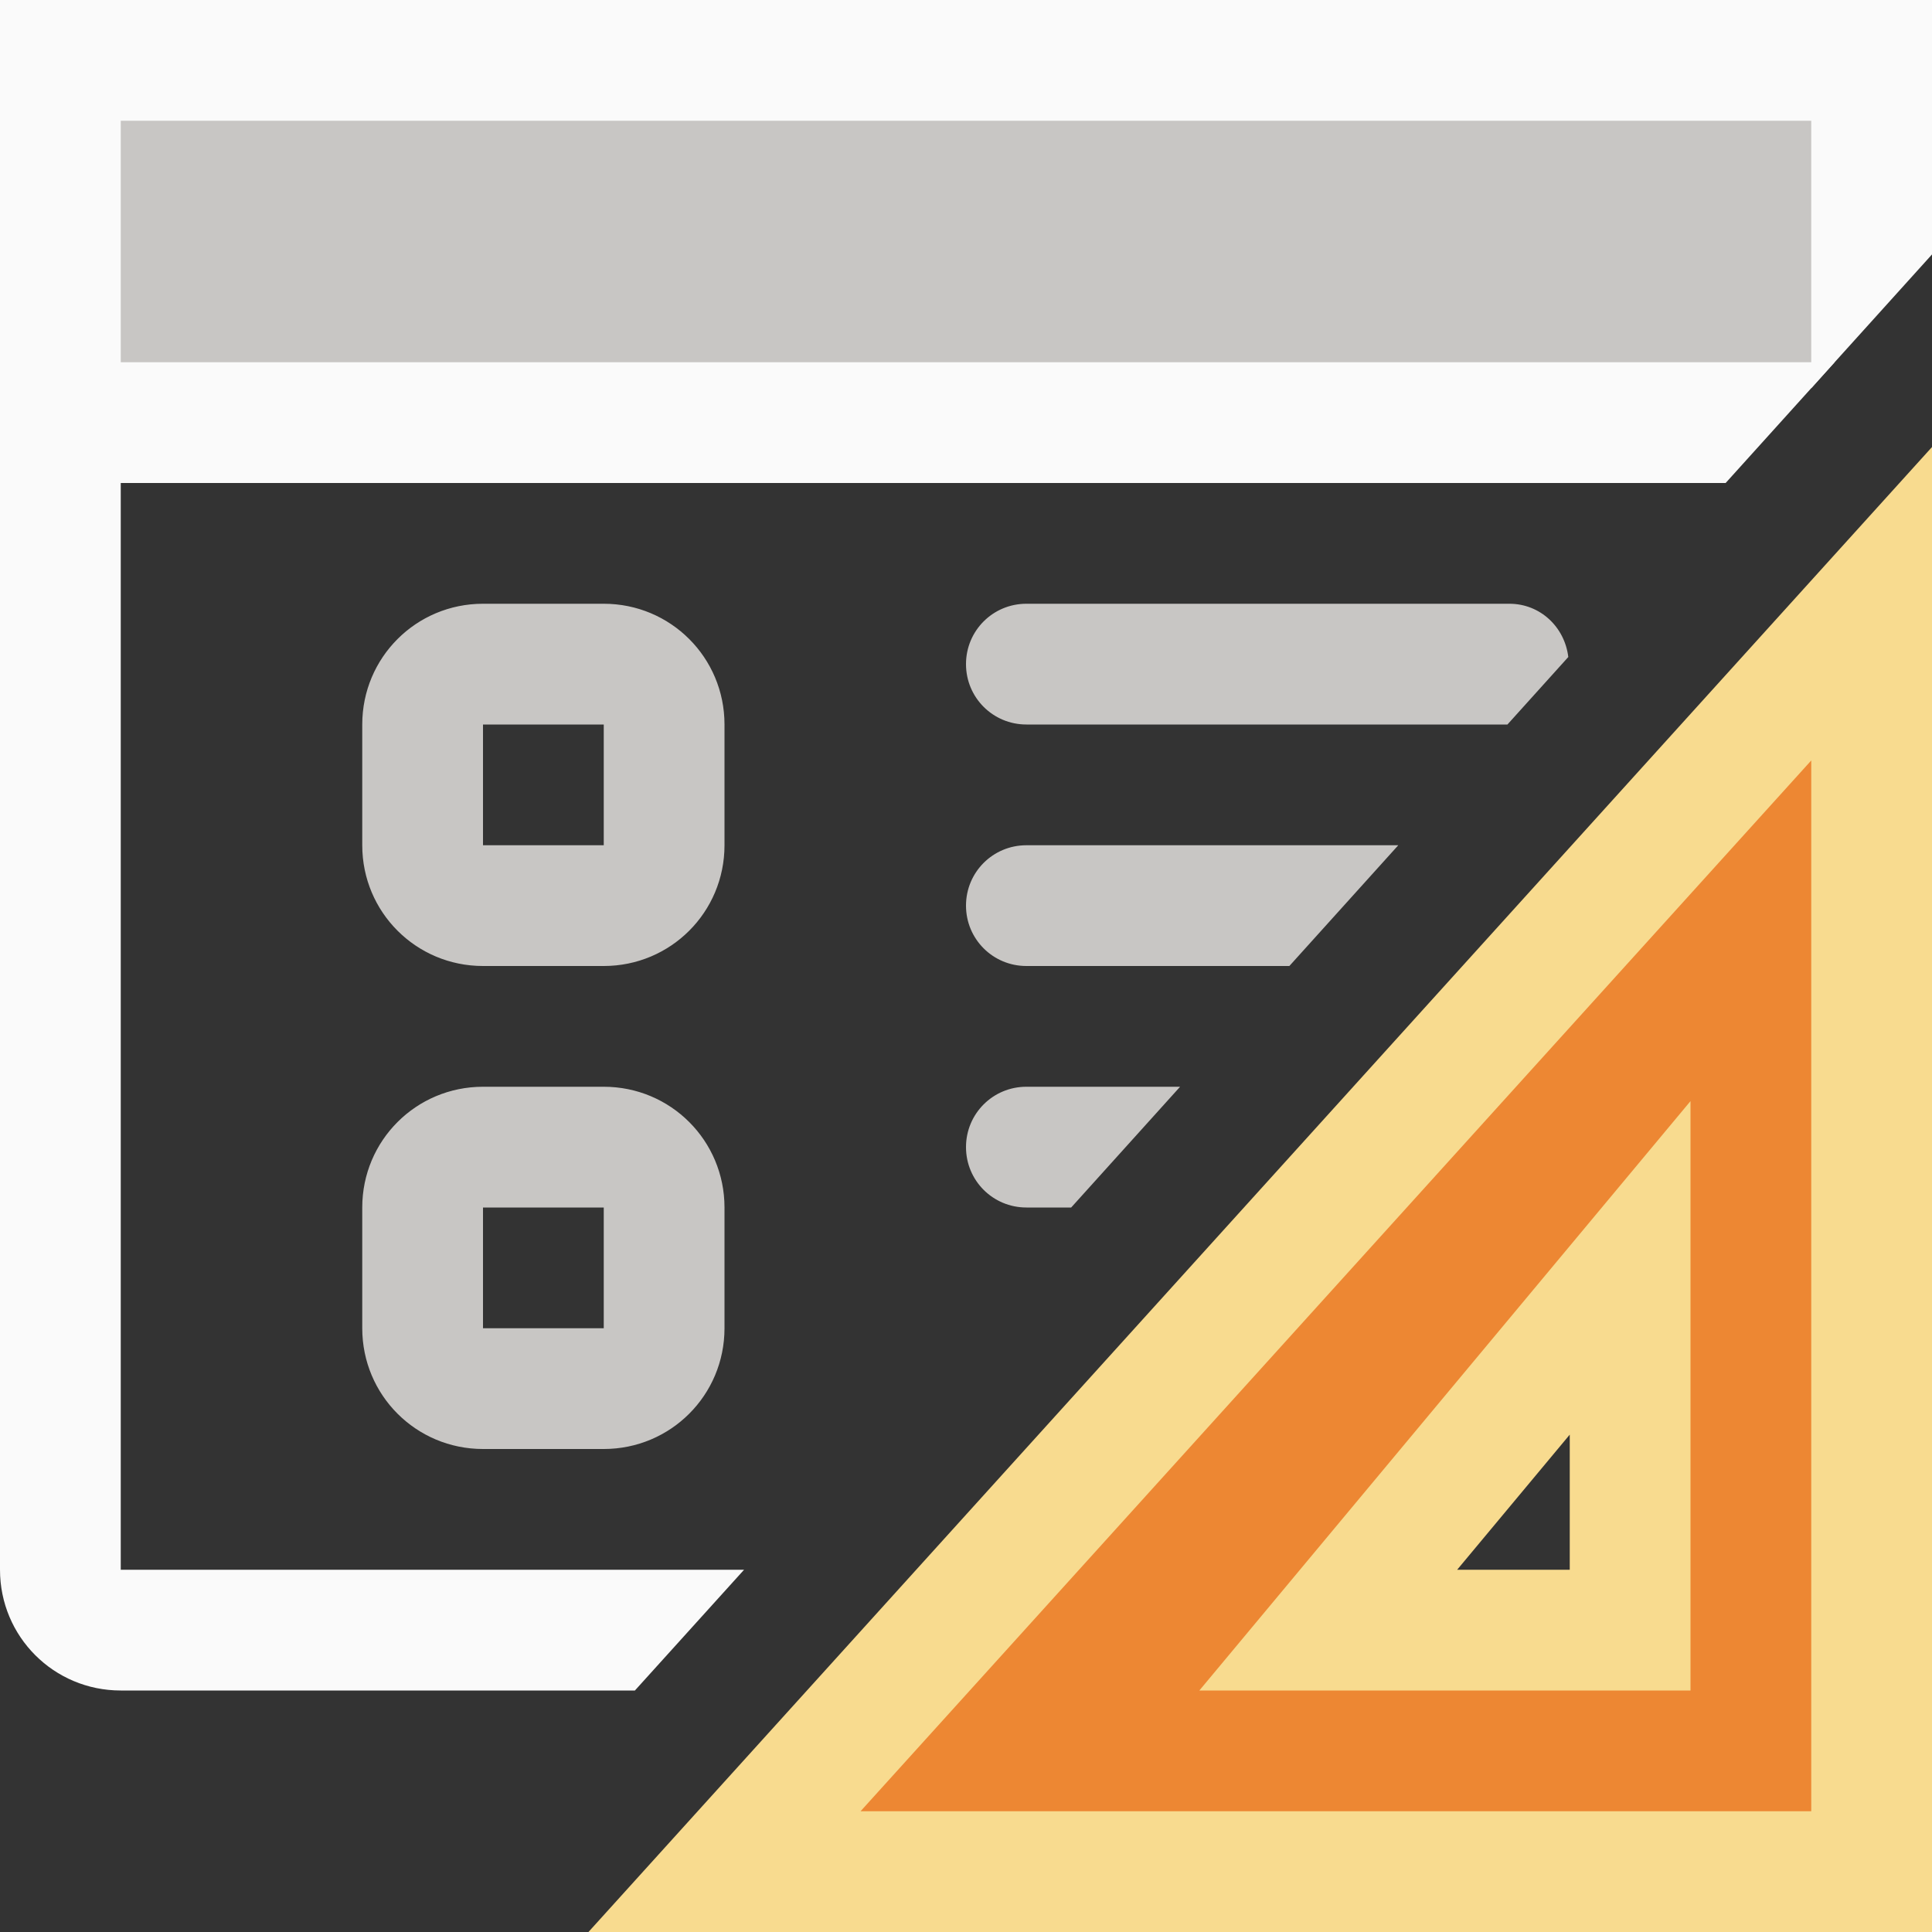 <svg viewBox="0 0 16 16" xmlns="http://www.w3.org/2000/svg">
<rect x="0" y="0" width="16" height="16" fill="#333333" stroke="none"/>
/&amp;amp;amp;amp;amp;amp;gt;<path d="m0 3v4 6c0 .554.446 1 1 1h4.258l.904-1h-5.162v-6-4zm15 0v.215l.193-.215z" fill="#fafafa"/><path d="m4 5c-.554 0-1 .446-1 1v1c0 .554.446 1 1 1h1c.554 0 1-.446 1-1v-1c0-.554-.446-1-1-1zm4.5 0c-.277 0-.5.223-.5.5s.223.5.5.5h3.984l.504-.559c-.03-.248-.232-.441-.488-.441zm-4.5 1h1v1h-1zm4.5 1c-.277 0-.5.223-.5.5s.223.5.5.5h2.178l.902-1zm-4.5 2c-.554 0-1 .446-1 1v1c0 .554.446 1 1 1h1c.554 0 1-.446 1-1v-1c0-.554-.446-1-1-1zm4.5 0c-.277 0-.5.223-.5.5s.223.5.5.5h.371l.902-1zm-4.5 1h1v1h-1z" fill="#c8c6c4"/><path d="m0 0v4h14.291l1.709-1.893v-2.107z" fill="#fafafa"/><path d="m1 1h14v2h-14z" fill="#c8c6c4" stroke-width=".661"/><path d="m15.5 5-9.5 10.5h9.5zm-2 5.5v.976 2.024h-2-.5z" fill="#ed8733" fill-rule="evenodd" stroke="#f8db8f"/></svg>